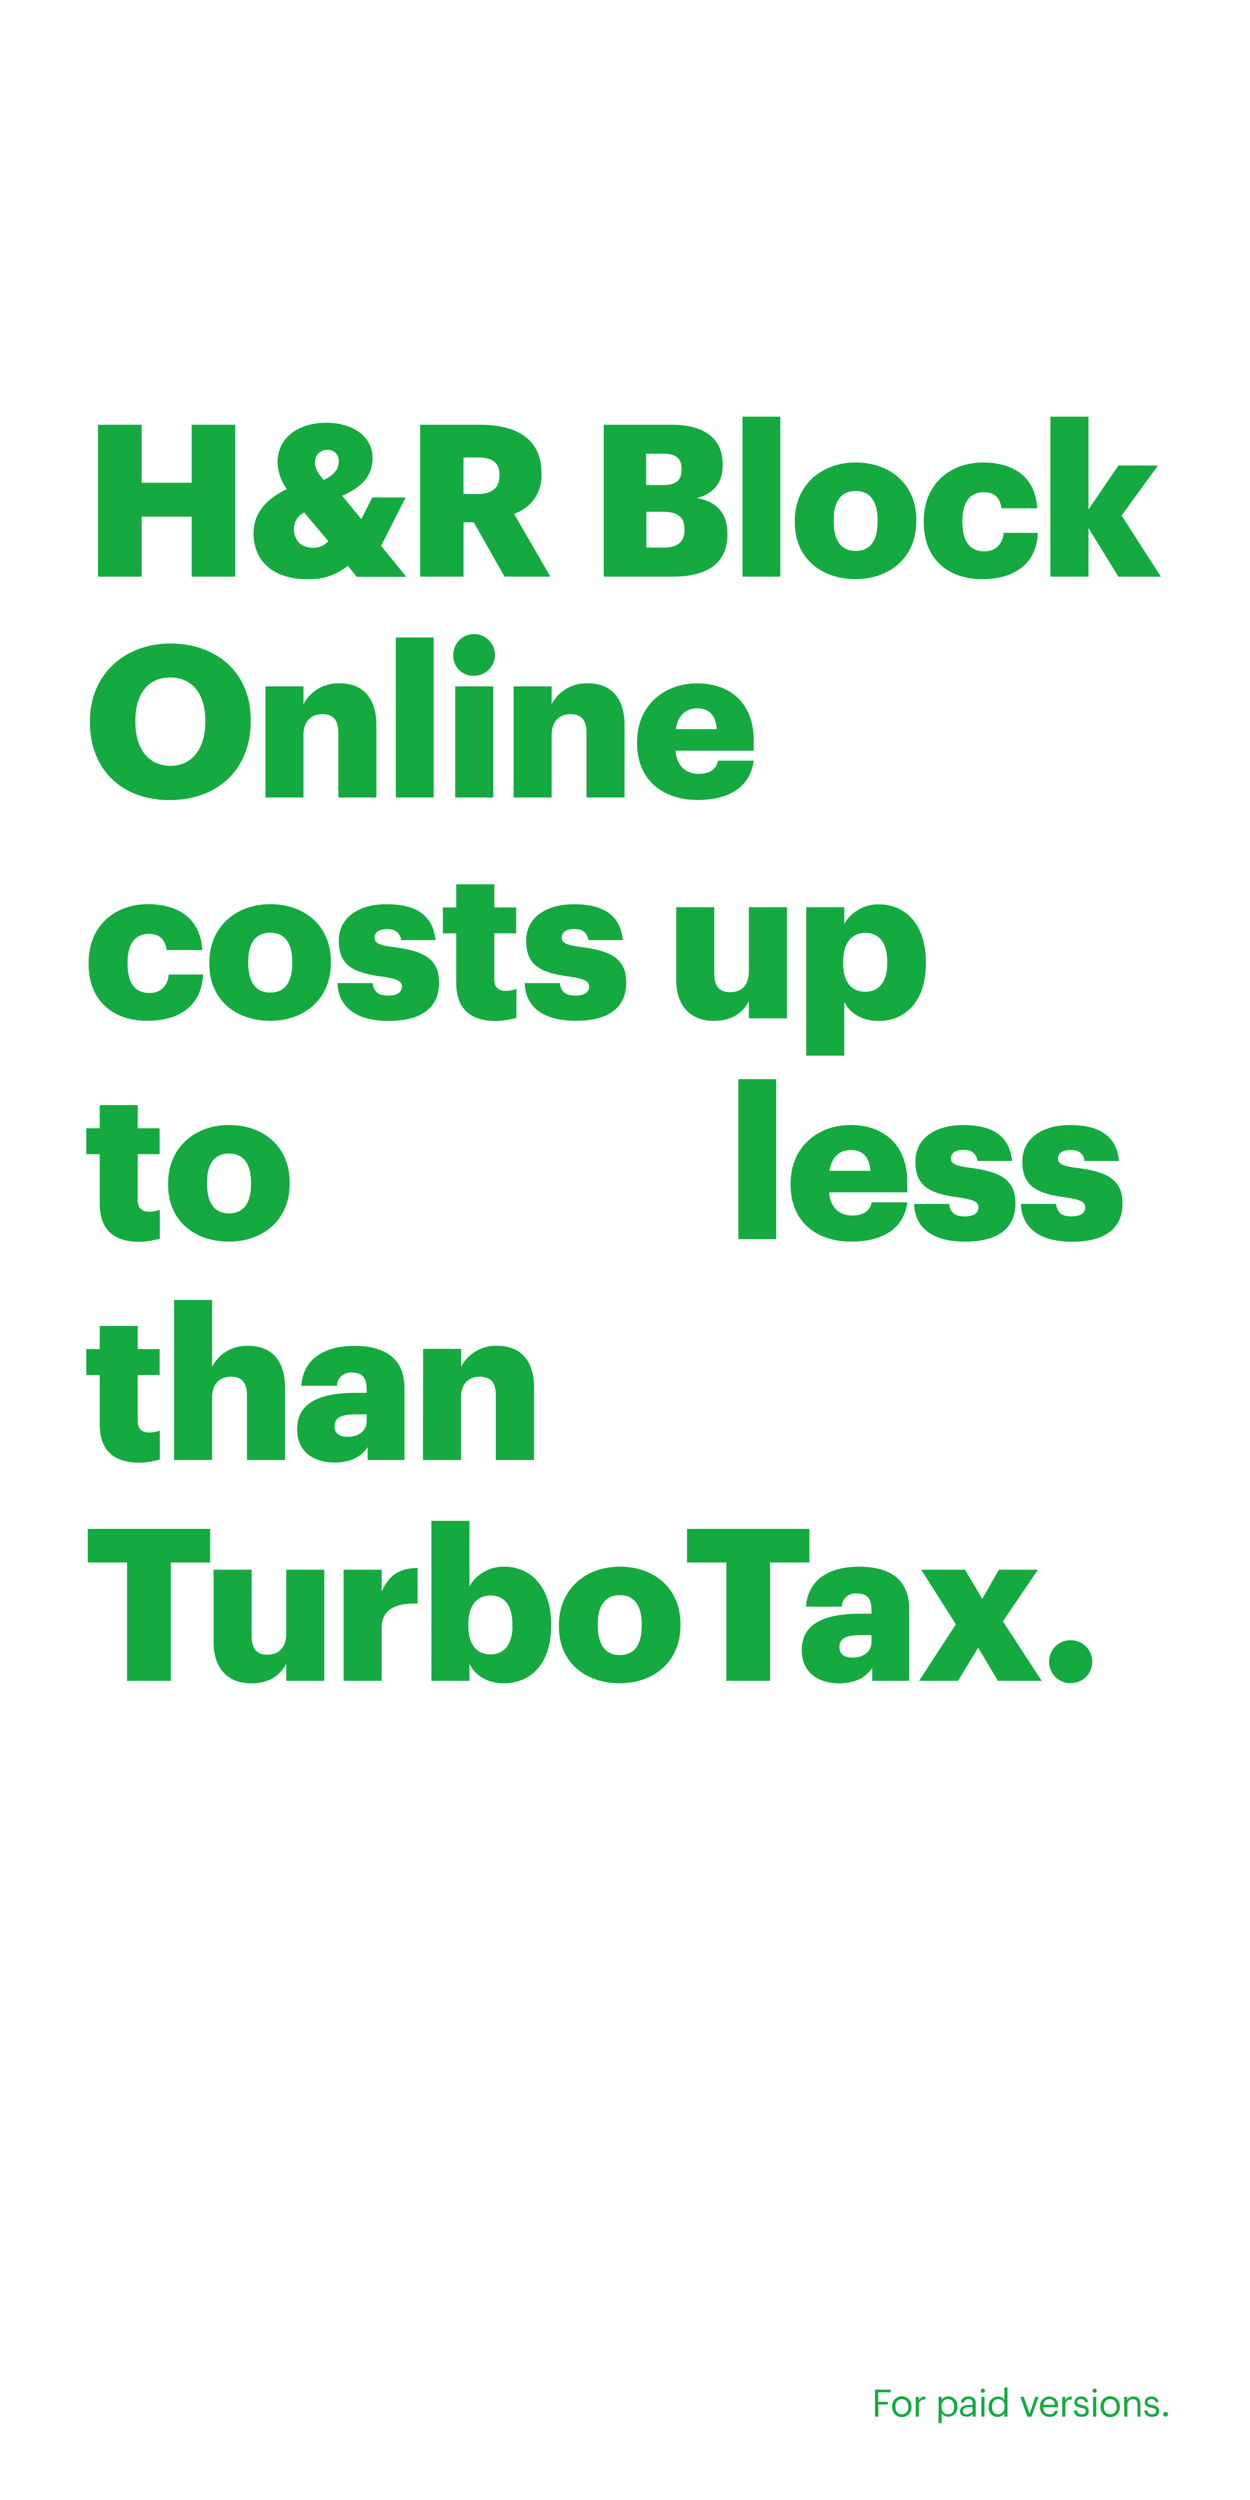 <svg xmlns="http://www.w3.org/2000/svg" viewBox="0 0 300 600"><title>Asset 1</title><rect width="300" height="600" fill="none"/><path d="M210,573.52h3.76v.64h-3v2.28h2.32v.64H210.8V580H210Z" fill="#14aa40"/><path d="M214.12,577.64v-.07a2.32,2.32,0,1,1,4.63,0v.07a2.32,2.32,0,1,1-4.63,0Zm3.86,0v-.06c0-1.09-.61-1.79-1.54-1.79s-1.54.7-1.54,1.78v.07c0,1.07.58,1.78,1.54,1.78A1.57,1.57,0,0,0,218,577.64Z" fill="#14aa40"/><path d="M219.77,575.25h.75v.84a1.63,1.63,0,0,1,1.55-.92v.7c-.95,0-1.55.34-1.55,1.5V580h-.75Z" fill="#14aa40"/><path d="M225.27,575.25H226V576a1.93,1.93,0,0,1,1.59-.87,2.14,2.14,0,0,1,2.15,2.37v.07a2.18,2.18,0,0,1-2.15,2.43,1.78,1.78,0,0,1-1.59-.86v2.42h-.75Zm3.71,2.39v-.07c0-1.19-.65-1.78-1.45-1.78s-1.54.58-1.54,1.78v.07c0,1.21.63,1.78,1.55,1.78S229,578.79,229,577.64Z" fill="#14aa40"/><path d="M230.39,578.65c0-1.09,1.16-1.46,2.36-1.46h.68v-.34c0-.75-.29-1.06-1-1.06s-1,.27-1.08.84h-.75a1.65,1.65,0,0,1,1.87-1.46,1.51,1.51,0,0,1,1.71,1.68V580h-.74v-.6A1.71,1.71,0,0,1,232,580C231.09,580,230.39,579.62,230.39,578.65Zm3-.34v-.59h-.65c-.95,0-1.64.24-1.64.93,0,.49.24.79.89.79S233.43,579,233.43,578.31Z" fill="#14aa40"/><path d="M235.39,573.77a.49.49,0,0,1,.49-.49.5.5,0,0,1,.5.49.51.51,0,0,1-.5.5A.5.5,0,0,1,235.39,573.77Zm.13,1.48h.75V580h-.75Z" fill="#14aa40"/><path d="M237.31,577.7v-.08a2.23,2.23,0,0,1,2.2-2.45,1.7,1.7,0,0,1,1.54.83v-3h.75v7h-.75v-.81a2,2,0,0,1-1.61.89A2.11,2.11,0,0,1,237.31,577.7Zm3.77-.07v-.07c0-1.2-.58-1.77-1.5-1.77s-1.49.66-1.49,1.8v.07c0,1.19.64,1.76,1.43,1.76S241.08,578.84,241.08,577.63Z" fill="#14aa40"/><path d="M244.89,575.25h.81l1.4,4,1.38-4h.77L247.56,580h-1Z" fill="#14aa40"/><path d="M249.61,577.65v-.07a2.21,2.21,0,0,1,2.2-2.41,2.06,2.06,0,0,1,2.12,2.34v.24h-3.55c0,1.07.55,1.67,1.52,1.67.72,0,1.15-.27,1.25-.82h.74a1.81,1.81,0,0,1-2,1.44A2.21,2.21,0,0,1,249.61,577.65Zm3.56-.5c-.08-1-.58-1.36-1.36-1.36a1.41,1.41,0,0,0-1.4,1.36Z" fill="#14aa40"/><path d="M254.94,575.25h.74v.84a1.64,1.64,0,0,1,1.55-.92v.7c-.94,0-1.55.34-1.55,1.5V580h-.74Z" fill="#14aa40"/><path d="M257.75,578.51h.73c.06.56.35.91,1.11.91s1-.25,1-.75-.37-.66-1.1-.79c-1.23-.23-1.64-.57-1.64-1.39a1.47,1.47,0,0,1,1.59-1.32,1.5,1.5,0,0,1,1.7,1.36h-.72c-.1-.52-.39-.74-1-.74s-.89.27-.89.67.24.6,1.1.75,1.66.4,1.66,1.4-.59,1.43-1.73,1.43S257.8,579.47,257.75,578.51Z" fill="#14aa40"/><path d="M262.21,573.77a.49.49,0,0,1,.49-.49.5.5,0,0,1,.5.49.51.51,0,0,1-.5.5A.5.5,0,0,1,262.21,573.77Zm.13,1.48h.75V580h-.75Z" fill="#14aa40"/><path d="M264.13,577.64v-.07a2.32,2.32,0,1,1,4.63,0v.07a2.32,2.32,0,1,1-4.63,0Zm3.86,0v-.06c0-1.09-.61-1.79-1.54-1.79s-1.54.7-1.54,1.78v.07c0,1.07.58,1.78,1.54,1.78A1.57,1.57,0,0,0,268,577.64Z" fill="#14aa40"/><path d="M269.79,575.25h.74V576a1.61,1.61,0,0,1,1.52-.83c1,0,1.65.53,1.65,1.9V580H273v-3c0-.83-.36-1.19-1.11-1.19a1.24,1.24,0,0,0-1.32,1.28V580h-.74Z" fill="#14aa40"/><path d="M274.65,578.51h.73c.05.56.35.91,1.1.91s1-.25,1-.75-.37-.66-1.1-.79c-1.22-.23-1.64-.57-1.64-1.39a1.47,1.47,0,0,1,1.6-1.32,1.51,1.51,0,0,1,1.7,1.36h-.72c-.11-.52-.4-.74-1-.74s-.89.27-.89.67.23.6,1.09.75,1.66.4,1.66,1.4-.59,1.43-1.73,1.43S274.69,579.47,274.65,578.51Z" fill="#14aa40"/><path d="M279.16,579.43a.58.58,0,1,1,.57.57A.57.57,0,0,1,279.16,579.43Z" fill="#14aa40"/><path d="M23.52,101.94H34v13.92H46V101.94H56.46V138.4H46V124H34V138.4H23.52Z" fill="#14aa40"/><path d="M91.45,131l6.07,7.44H85.63l-2.14-2.65A14.49,14.49,0,0,1,73.65,139c-7.75,0-12.8-4.07-12.8-11,0-4.69,2.86-8.16,8-10.61A11.64,11.64,0,0,1,66.61,111c0-6.22,5.31-9.54,11.73-9.54,5.82,0,11.07,2.91,11.07,8.52,0,4-2.35,6.88-7.29,9l4.59,5.61,2.65-5.2h8ZM78.8,129.89,73,123a4.32,4.32,0,0,0-2.45,3.93c0,2.65,1.58,4.54,4.64,4.54A4.78,4.78,0,0,0,78.8,129.89ZM77.68,115.2c2.45-1.17,3.62-2.55,3.62-4.44a2.62,2.62,0,0,0-2.7-2.8,2.9,2.9,0,0,0-3,3.16C75.59,112.45,76.4,113.72,77.68,115.2Z" fill="#14aa40"/><path d="M100.83,101.94h14.28c9.54,0,14.84,3.88,14.84,11.58v.2a9.53,9.53,0,0,1-6.58,9.59l8.72,15.09h-11l-7.39-13.05h-2.45V138.4H100.83Zm13.77,16.63c3.52,0,5.26-1.48,5.26-4.44v-.21c0-3-1.84-4.13-5.21-4.13h-3.41v8.78Z" fill="#14aa40"/><path d="M144.9,101.94h16.27c8.61,0,12.28,3.88,12.28,9.54v.2c0,4.08-2.09,6.78-6.17,7.85,4.49.77,7.3,3.47,7.3,8.52v.2c0,6.53-4.24,10.15-13.26,10.15H144.9Zm14.17,14.48c3.27,0,4.49-1.12,4.49-3.72v-.2c0-2.5-1.32-3.62-4.49-3.62h-4v7.54Zm.36,15c3.32,0,4.85-1.53,4.85-4.24V127c0-2.75-1.48-4.18-5.16-4.18h-4v8.62Z" fill="#14aa40"/><path d="M178.2,100h9.08v38.4H178.2Z" fill="#14aa40"/><path d="M190.75,125.4V125c0-8.57,6.37-14,14.63-14s14.53,5.25,14.53,13.72v.4c0,8.67-6.37,13.87-14.58,13.87S190.75,134,190.75,125.4Zm19.88-.15v-.41c0-4.49-1.78-7-5.25-7s-5.3,2.4-5.3,6.89v.4c0,4.59,1.78,7.09,5.3,7.09S210.63,129.68,210.63,125.25Z" fill="#14aa40"/><path d="M221.7,125.4V125c0-8.87,6.38-14,14.23-14,6.53,0,12.54,2.85,13,11h-8.56c-.41-2.5-1.63-3.87-4.29-3.87-3.21,0-5.1,2.29-5.1,6.78v.41c0,4.64,1.79,7,5.26,7,2.55,0,4.33-1.53,4.64-4.43h8.21c-.26,6.73-4.8,11.11-13.41,11.11C227.77,139,221.7,134.37,221.7,125.4Z" fill="#14aa40"/><path d="M252.1,100h9.13v22.29l7.19-10.56h9.48l-8.72,12,9.44,14.68h-10.2l-7.19-11.68V138.4H252.1Z" fill="#14aa40"/><path d="M21.58,173.4V173c0-11.11,8.36-18.56,19.28-18.56,11.11,0,19.32,7,19.32,18.31v.41c0,11.22-7.7,18.86-19.48,18.86S21.58,184.37,21.58,173.4Zm27.69-.1v-.41c0-6.47-3.26-10.3-8.41-10.3s-8.37,3.72-8.37,10.35v.41c0,6.63,3.37,10.45,8.42,10.45S49.27,179.83,49.27,173.3Z" fill="#14aa40"/><path d="M63.71,164.73h9.12V169a9.41,9.41,0,0,1,8.77-5c5.16,0,8.73,3.21,8.73,10V191.4H81.2V175.9c0-3-1.18-4.49-3.83-4.49s-4.54,1.63-4.54,5.05V191.4H63.71Z" fill="#14aa40"/><path d="M95,153h9.08v38.4H95Z" fill="#14aa40"/><path d="M108.79,157.49a5,5,0,1,1,5,4.69A4.76,4.76,0,0,1,108.79,157.49Zm.46,7.24h9.13V191.4h-9.13Z" fill="#14aa40"/><path d="M123.27,164.73h9.13V169a9.41,9.41,0,0,1,8.77-5c5.15,0,8.72,3.21,8.72,10V191.4h-9.13V175.9c0-3-1.17-4.49-3.82-4.49s-4.54,1.63-4.54,5.05V191.4h-9.13Z" fill="#14aa40"/><path d="M152.9,178.4V178c0-8.57,6.38-14,14.43-14,7.3,0,13.57,4.18,13.57,13.77v2.39H162.13c.26,3.52,2.3,5.56,5.56,5.56,3,0,4.29-1.37,4.64-3.16h8.57c-.82,6-5.46,9.43-13.51,9.43C159,192,152.9,187.12,152.9,178.4ZM172,175c-.16-3.21-1.74-5-4.7-5-2.75,0-4.63,1.78-5.09,5Z" fill="#14aa40"/><path d="M21.27,231.4V231c0-8.87,6.38-14,14.23-14,6.53,0,12.55,2.85,13.06,11H40c-.41-2.5-1.63-3.87-4.28-3.87-3.22,0-5.1,2.29-5.1,6.78v.41c0,4.64,1.78,7,5.25,7,2.55,0,4.33-1.53,4.64-4.43h8.21C48.46,240.63,43.92,245,35.3,245,27.34,245,21.27,240.37,21.27,231.4Z" fill="#14aa40"/><path d="M50.24,231.4V231c0-8.57,6.38-14,14.64-14s14.53,5.25,14.53,13.72v.4C79.41,239.81,73,245,64.83,245S50.24,240,50.24,231.4Zm19.89-.15v-.41c0-4.49-1.78-7-5.25-7s-5.31,2.4-5.31,6.89v.4c0,4.59,1.79,7.09,5.31,7.09S70.13,235.68,70.13,231.25Z" fill="#14aa40"/><path d="M81,235.94h8.42c.3,1.94,1.17,3,3.77,3,2.25,0,3.27-.87,3.27-2.2s-1.28-1.88-5-2.39c-7.14-.92-10.15-3-10.15-8.57,0-5.92,5.25-8.77,11.42-8.77,6.58,0,11.17,2.24,11.78,8.62H96.29C95.94,223.85,95,223,92.88,223s-3,.87-3,2.1,1.22,1.78,4.49,2.19c7.39.92,11,2.85,11,8.57,0,6.32-4.69,9.17-12.09,9.17C85.64,245,81.2,241.85,81,235.94Z" fill="#14aa40"/><path d="M109.5,235.84V224h-3.21v-6.22h3.21v-5.56h9.13v5.56h5.25V224h-5.25v11c0,1.94,1,2.8,2.7,2.8a6.94,6.94,0,0,0,2.61-.46v6.94a19.09,19.09,0,0,1-5,.76C112.87,245,109.5,242.11,109.5,235.84Z" fill="#14aa40"/><path d="M125.92,235.94h8.42c.31,1.94,1.17,3,3.77,3,2.25,0,3.27-.87,3.27-2.2s-1.28-1.88-4.95-2.39c-7.14-.92-10.15-3-10.15-8.57,0-5.92,5.25-8.77,11.42-8.77,6.58,0,11.17,2.24,11.78,8.62h-8.26c-.35-1.79-1.32-2.66-3.41-2.66s-3,.87-3,2.1,1.22,1.78,4.49,2.19c7.39.92,11,2.85,11,8.57,0,6.32-4.69,9.17-12.09,9.17C130.57,245,126.13,241.85,125.92,235.94Z" fill="#14aa40"/><path d="M162.29,235.12V217.73h9.13v15.91c0,3,1.17,4.49,3.77,4.49,2.75,0,4.54-1.63,4.54-5V217.73h9.13V244.4h-9.13v-4.13c-1.43,2.76-4,4.74-8.47,4.74C166.11,245,162.29,241.85,162.29,235.12Z" fill="#14aa40"/><path d="M193.5,217.73h9.13v4a9.41,9.41,0,0,1,8.31-4.69c6.22,0,11.27,4.69,11.27,13.82v.41c0,9.17-5.05,13.76-11.32,13.76-4,0-6.94-1.88-8.26-4.53v12.85H193.5Zm19.43,13.52v-.41c0-4.69-2-6.94-5.26-6.94s-5.3,2.4-5.3,6.89v.4c0,4.54,2,6.84,5.3,6.84S212.93,235.63,212.93,231.25Z" fill="#14aa40"/><path d="M23.93,288.84V277H20.71v-6.22h3.22v-5.56h9.12v5.56h5.26V277H33.05v11c0,1.94,1,2.8,2.71,2.8a6.89,6.89,0,0,0,2.6-.46v6.94a19,19,0,0,1-5,.76C27.29,298,23.93,295.11,23.93,288.84Z" fill="#14aa40"/><path d="M40.35,284.4V284c0-8.57,6.37-14,14.63-14s14.54,5.25,14.54,13.72v.4c0,8.67-6.38,13.87-14.59,13.87S40.35,293,40.35,284.4Zm19.89-.15v-.41c0-4.49-1.79-7-5.26-7s-5.3,2.4-5.3,6.89v.4c0,4.59,1.79,7.09,5.3,7.09S60.24,288.68,60.24,284.25Z" fill="#14aa40"/><path d="M177.2,259h9.08v38.4H177.2Z" fill="#14aa40"/><path d="M189.75,284.4V284c0-8.57,6.37-14,14.43-14,7.29,0,13.57,4.18,13.57,13.77v2.39H199c.25,3.52,2.29,5.56,5.56,5.56,3,0,4.28-1.37,4.64-3.16h8.57c-.82,6-5.46,9.43-13.52,9.43C195.87,298,189.75,293.12,189.75,284.4ZM208.87,281c-.15-3.21-1.73-5-4.69-5-2.75,0-4.64,1.78-5.1,5Z" fill="#14aa40"/><path d="M219.38,288.94h8.41c.31,1.94,1.18,3,3.78,3,2.24,0,3.26-.87,3.26-2.2s-1.27-1.88-5-2.39c-7.14-.92-10.14-3-10.14-8.57,0-5.92,5.25-8.77,11.42-8.77,6.58,0,11.17,2.24,11.78,8.62h-8.26c-.36-1.79-1.33-2.66-3.42-2.66s-3,.87-3,2.1,1.23,1.78,4.49,2.19c7.39.92,11,2.85,11,8.57,0,6.32-4.69,9.17-12.08,9.17C224,298,219.58,294.85,219.38,288.94Z" fill="#14aa40"/><path d="M245,288.94h8.42c.3,1.94,1.17,3,3.77,3,2.24,0,3.26-.87,3.26-2.2s-1.27-1.88-4.94-2.39c-7.14-.92-10.15-3-10.15-8.57,0-5.92,5.25-8.77,11.42-8.77,6.58,0,11.17,2.24,11.78,8.62h-8.26C260,276.85,259,276,256.91,276s-3,.87-3,2.1,1.23,1.78,4.49,2.19c7.4.92,11,2.85,11,8.57,0,6.32-4.7,9.17-12.09,9.17C249.67,298,245.24,294.85,245,288.94Z" fill="#14aa40"/><path d="M23.93,341.83V330H20.71v-6.22h3.22v-5.56h9.12v5.56h5.26V330H33.05v11c0,1.94,1,2.8,2.71,2.8a6.89,6.89,0,0,0,2.6-.46v6.94a19,19,0,0,1-5,.76C27.29,351,23.93,348.11,23.93,341.83Z" fill="#14aa40"/><path d="M41.78,312H50.9v16a9.42,9.42,0,0,1,8.78-5c5.15,0,8.72,3.21,8.72,10V350.4H59.27V334.9c0-3-1.18-4.49-3.83-4.49s-4.54,1.63-4.54,5V350.4H41.78Z" fill="#14aa40"/><path d="M71.31,343c0-6.27,5.3-8.72,14.17-8.72H88v-.61c0-2.55-.61-4.24-3.52-4.24a3.28,3.28,0,0,0-3.62,3.17H72.33c.4-6.43,5.45-9.59,12.74-9.59s12,3,12,10.1V350.4H88.24v-3.11C87,349.23,84.61,351,80.33,351,75.54,351,71.31,348.67,71.31,343ZM88,341.07v-1.63h-2.4c-3.67,0-5.3.71-5.3,2.91,0,1.53,1,2.49,3.16,2.49C86.09,344.84,88,343.37,88,341.07Z" fill="#14aa40"/><path d="M101.55,323.73h9.13V328a9.39,9.39,0,0,1,8.77-5c5.15,0,8.72,3.21,8.72,10V350.4H119V334.9c0-3-1.17-4.49-3.83-4.49s-4.53,1.63-4.53,5V350.4h-9.13Z" fill="#14aa40"/><path d="M30.5,375H21.07v-8.06H50.44V375H41v28.4H30.5Z" fill="#14aa40"/><path d="M51.26,394.12V376.73h9.13v15.91c0,3,1.17,4.49,3.78,4.49s4.53-1.63,4.53-5.05V376.73h9.13V403.4H68.7v-4.13c-1.42,2.76-4,4.74-8.46,4.74C55.09,404,51.26,400.85,51.26,394.12Z" fill="#14aa40"/><path d="M82.47,376.73H91.6V382c1.69-4,4.49-5.72,8.62-5.66v8.51c-5.56-.15-8.62,1.58-8.62,5.87V403.4H82.47Z" fill="#14aa40"/><path d="M112.67,399.27v4.13h-9.13V365h9.13v15.71A9.41,9.41,0,0,1,121,376c6.22,0,11.27,4.69,11.27,13.82v.41c0,9.17-5,13.76-11.32,13.76C117,404,114,402.13,112.67,399.27Zm10.3-9v-.41c0-4.69-2-6.94-5.26-6.94s-5.3,2.4-5.3,6.89v.41c0,4.53,2,6.83,5.3,6.83S123,394.63,123,390.25Z" fill="#14aa40"/><path d="M134.14,390.4V390c0-8.57,6.37-14,14.63-14s14.54,5.25,14.54,13.72v.4c0,8.67-6.38,13.87-14.59,13.87S134.14,399,134.14,390.4Zm19.88-.15v-.41c0-4.49-1.78-7-5.25-7s-5.3,2.4-5.3,6.89v.4c0,4.59,1.78,7.09,5.3,7.09S154,394.68,154,390.25Z" fill="#14aa40"/><path d="M174.32,375h-9.43v-8.06h29.37V375h-9.43v28.4H174.32Z" fill="#14aa40"/><path d="M192.43,396c0-6.27,5.3-8.72,14.18-8.72h2.55v-.61c0-2.55-.62-4.24-3.52-4.24a3.27,3.27,0,0,0-3.62,3.17h-8.57c.41-6.43,5.46-9.59,12.75-9.59s12,3,12,10.1V403.4h-8.87v-3.11c-1.28,1.94-3.62,3.72-7.9,3.72C196.66,404,192.43,401.67,192.43,396Zm16.73-1.94v-1.63h-2.4c-3.67,0-5.3.71-5.3,2.91,0,1.53,1,2.49,3.16,2.49C207.22,397.84,209.16,396.37,209.16,394.07Z" fill="#14aa40"/><path d="M229.4,389.84l-8.31-13.11H231.6l4.13,7,4-7h9.38l-8.42,12.39L250,403.4h-10.5l-4.74-7.95-4.85,7.95h-9.33Z" fill="#14aa40"/><path d="M251.79,398.81a5.09,5.09,0,0,1,5.21-5.15,5.15,5.15,0,1,1,0,10.3A5.09,5.09,0,0,1,251.79,398.81Z" fill="#14aa40"/></svg>